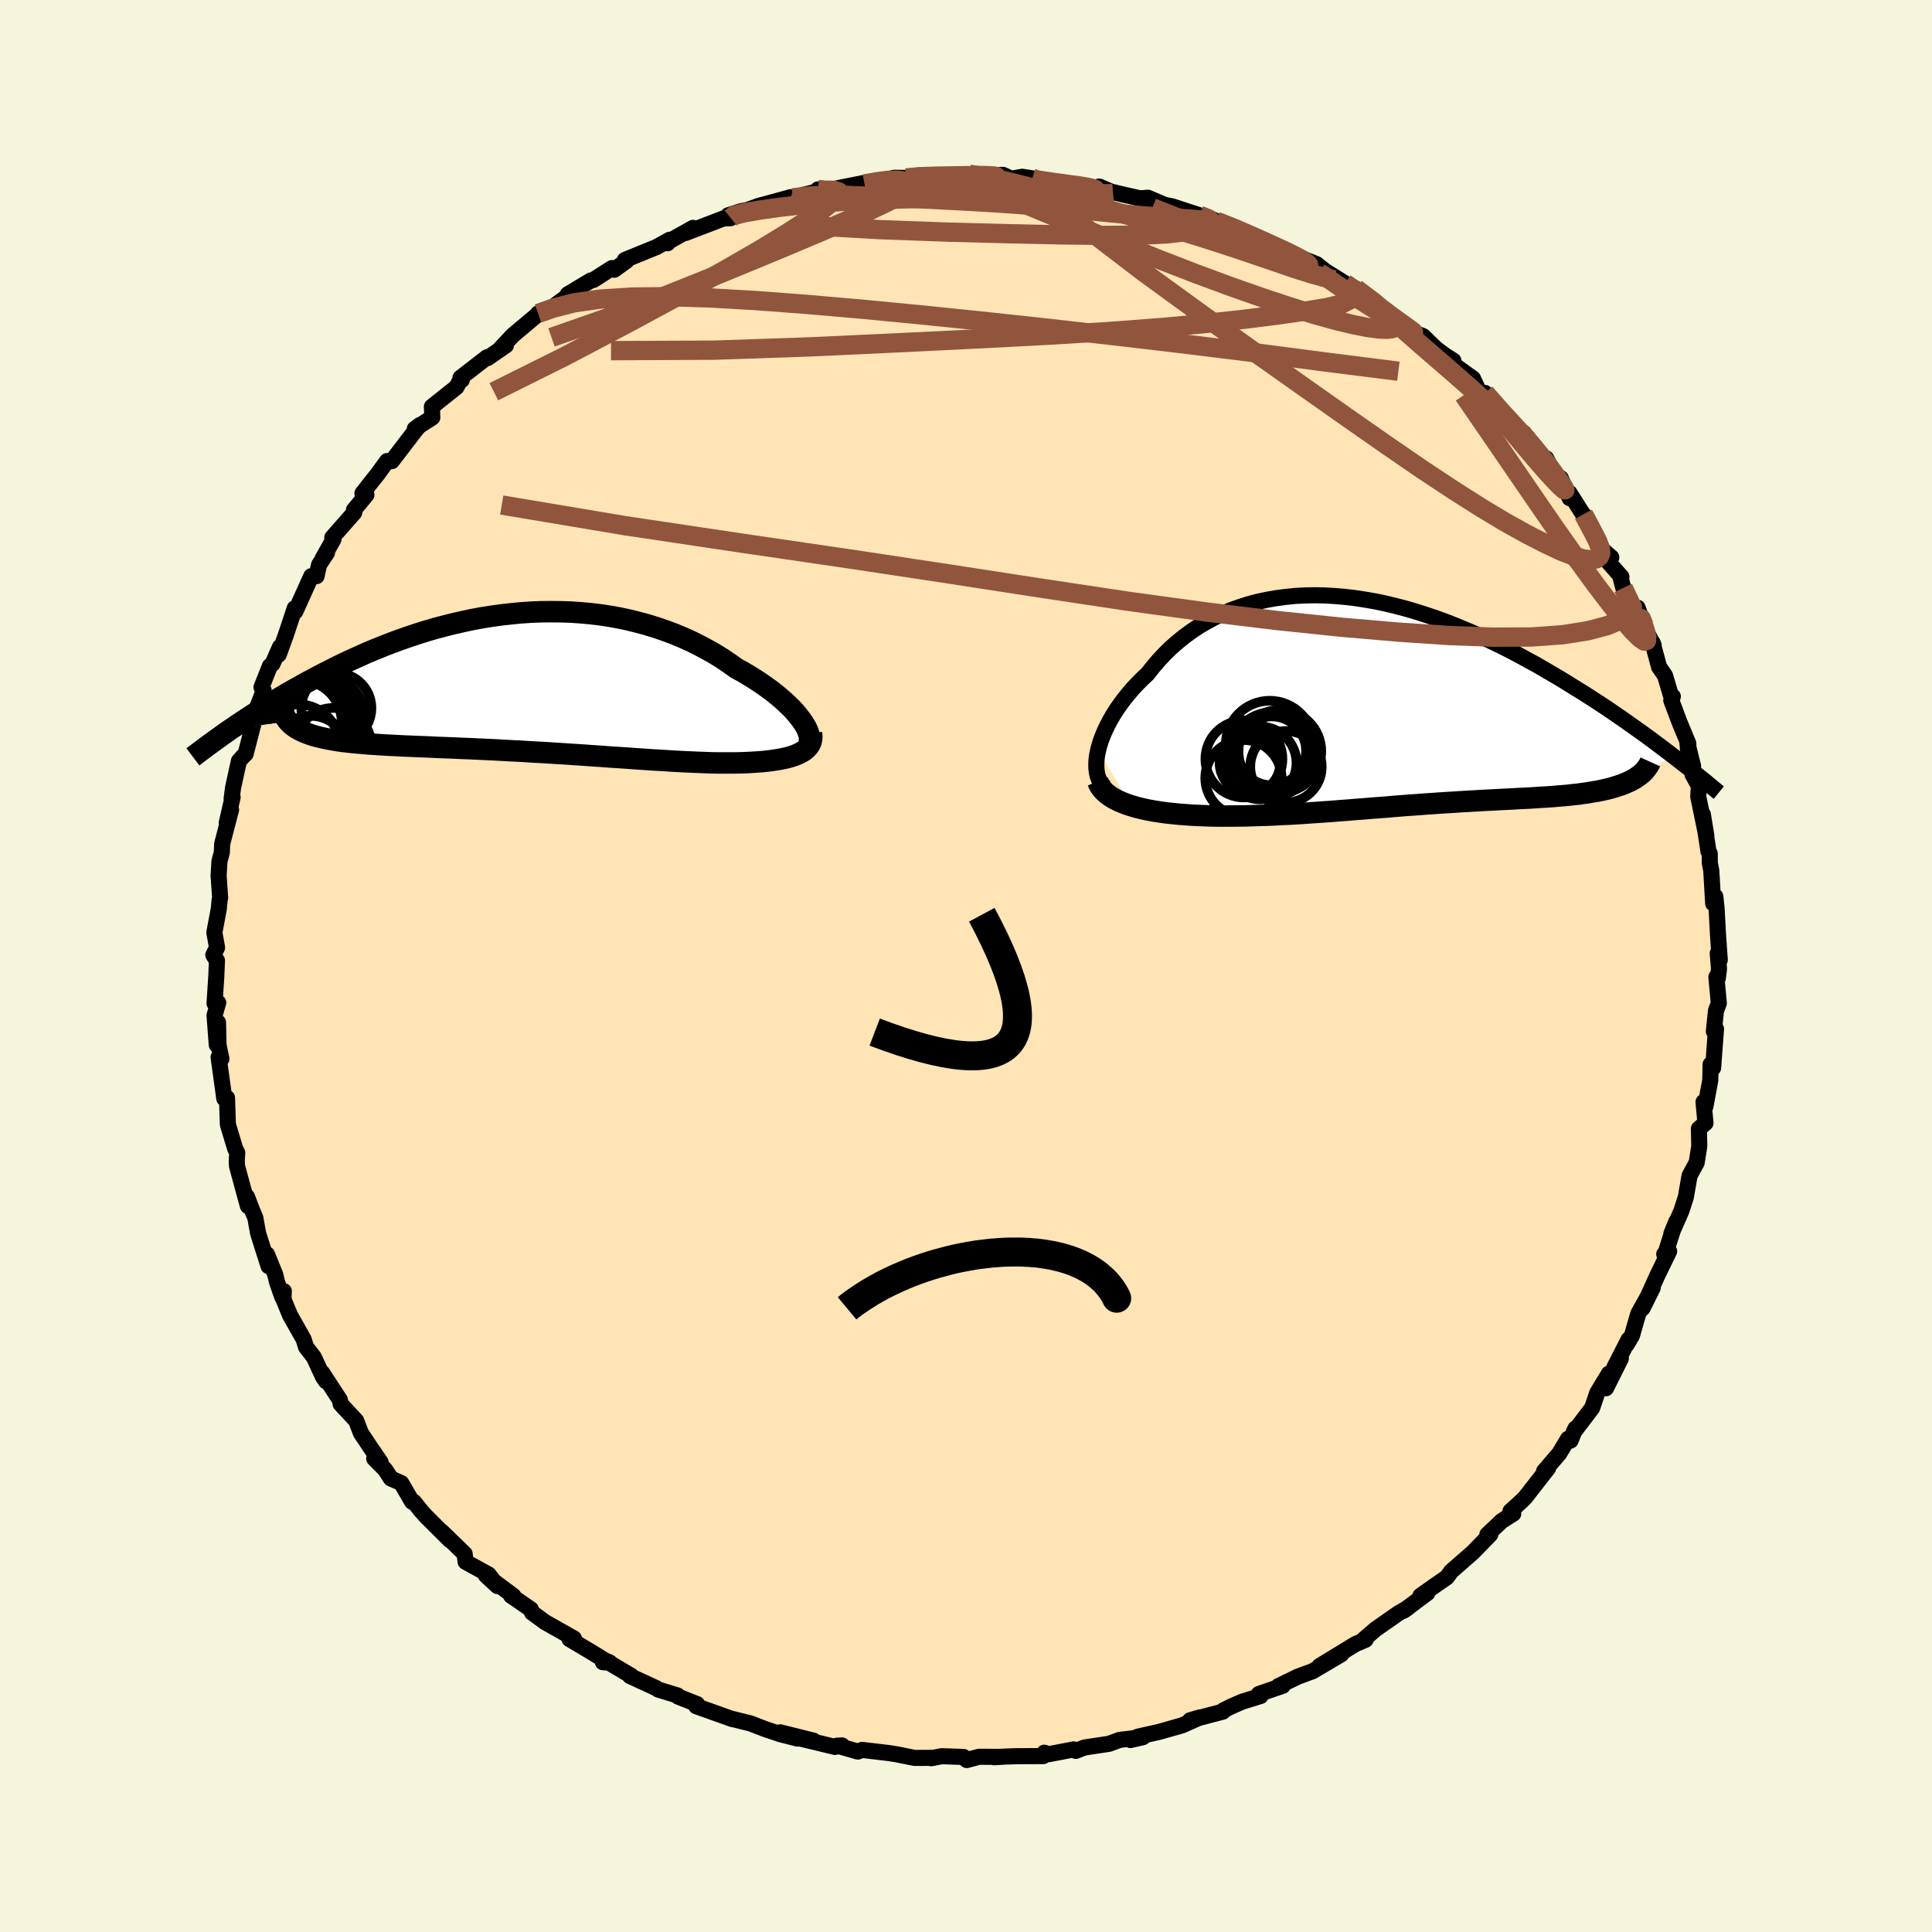 
  <svg viewBox="-100 -100 200 200" xmlns="http://www.w3.org/2000/svg" width="500" height="500" id="face-svg">
    <defs>
      <clipPath id="leftEyeClipPath">
        <polyline points="31.14,4.27 30.89,3.91 30.61,3.55 30.3,3.17 29.95,2.79 29.56,2.41 29.15,2.02 28.7,1.63 28.23,1.24 27.73,0.85 27.2,0.47 26.64,0.08 26.06,-0.3 25.46,-0.67 24.84,-1.04 24.19,-1.39 23.48,-1.9 22.74,-2.4 21.97,-2.88 21.17,-3.33 20.35,-3.77 19.51,-4.19 18.64,-4.58 17.75,-4.95 16.84,-5.29 15.91,-5.61 14.97,-5.9 14.01,-6.16 13.04,-6.4 12.06,-6.61 11.06,-6.79 10.06,-6.94 9.05,-7.06 8.03,-7.15 7.01,-7.22 5.99,-7.25 4.96,-7.26 3.94,-7.25 2.92,-7.21 1.89,-7.14 0.88,-7.04 -0.13,-6.93 -1.14,-6.79 -2.14,-6.63 -3.13,-6.45 -4.1,-6.24 -5.07,-6.02 -6.03,-5.78 -6.97,-5.53 -7.9,-5.26 -8.82,-4.97 -9.72,-4.67 -10.61,-4.36 -11.48,-4.04 -12.33,-3.71 -13.17,-3.37 -13.99,-3.03 -14.79,-2.67 -15.57,-2.32 -16.34,-1.96 -17.09,-1.6 -17.82,-1.23 -18.53,-0.87 -19.22,-0.51 -19.9,-0.15 -20.56,0.21 -21.2,0.57 -21.83,0.92 -22.44,1.27 -23.04,1.63 -23.62,1.98 -24.19,2.32 -24.75,2.67 -25.29,3.01 -25.81,3.35 -26.32,3.68 -26.82,4.01 -27.3,4.33 -27.77,4.65 -28.23,4.96 -22.22,4.07 -22.05,4.25 -21.86,4.43 -21.65,4.6 -21.42,4.76 -21.17,4.91 -20.89,5.06 -20.6,5.19 -20.29,5.32 -19.96,5.44 -19.6,5.56 -19.23,5.66 -18.84,5.76 -18.43,5.85 -17.99,5.94 -17.54,6.02 -17.07,6.1 -16.58,6.17 -16.06,6.23 -15.52,6.29 -14.96,6.34 -14.38,6.39 -13.79,6.44 -13.16,6.48 -12.52,6.52 -11.87,6.56 -11.19,6.59 -10.49,6.63 -9.77,6.66 -9.04,6.69 -8.29,6.72 -7.52,6.75 -6.74,6.79 -5.94,6.82 -5.13,6.85 -4.3,6.89 -3.46,6.92 -2.61,6.96 -1.75,7 -0.88,7.04 0.01,7.09 0.9,7.14 1.8,7.18 2.71,7.24 3.62,7.29 4.54,7.34 5.46,7.4 6.39,7.46 7.32,7.52 8.25,7.58 9.19,7.65 10.12,7.71 11.05,7.78 11.98,7.84 12.91,7.9 13.83,7.97 14.74,8.03 15.65,8.09 16.55,8.14 17.45,8.2 18.33,8.25 19.2,8.29 20.06,8.33 20.91,8.36 21.73,8.39 22.44,8.4 23.13,8.4 23.8,8.4 24.46,8.39 25.1,8.37 25.72,8.34 26.32,8.3 26.9,8.26 27.46,8.2 27.99,8.13 28.5,8.05 28.98,7.96 29.44,7.86 29.86,7.74 30.25,7.61" />
      </clipPath>
      <clipPath id="rightEyeClipPath">
        <polyline points="-30.56,5.15 -30.43,4.64 -30.27,4.13 -30.07,3.6 -29.84,3.06 -29.58,2.52 -29.29,1.97 -28.97,1.42 -28.62,0.87 -28.24,0.33 -27.84,-0.21 -27.4,-0.75 -26.95,-1.28 -26.46,-1.8 -25.96,-2.3 -25.43,-2.8 -24.87,-3.51 -24.29,-4.19 -23.67,-4.85 -23.02,-5.49 -22.33,-6.09 -21.62,-6.67 -20.88,-7.21 -20.11,-7.72 -19.31,-8.19 -18.49,-8.63 -17.64,-9.03 -16.77,-9.4 -15.87,-9.72 -14.96,-10.01 -14.03,-10.26 -13.08,-10.46 -12.11,-10.63 -11.13,-10.76 -10.13,-10.86 -9.13,-10.91 -8.11,-10.93 -7.09,-10.91 -6.05,-10.85 -5.02,-10.76 -3.98,-10.64 -2.93,-10.48 -1.89,-10.3 -0.84,-10.08 0.2,-9.83 1.24,-9.56 2.27,-9.26 3.3,-8.93 4.32,-8.59 5.34,-8.22 6.34,-7.83 7.33,-7.42 8.32,-7 9.29,-6.57 10.24,-6.12 11.19,-5.66 12.12,-5.19 13.03,-4.71 13.93,-4.22 14.81,-3.74 15.67,-3.24 16.51,-2.75 17.34,-2.26 18.15,-1.76 18.94,-1.27 19.72,-0.79 20.48,-0.3 21.22,0.18 21.95,0.66 22.66,1.14 23.36,1.62 24.04,2.09 24.7,2.56 25.35,3.02 25.99,3.48 26.61,3.93 27.21,4.38 27.8,4.82 28.38,5.26 28.93,5.68 24.82,8.15 24.55,8.3 24.26,8.43 23.96,8.56 23.64,8.69 23.3,8.8 22.95,8.91 22.59,9.02 22.2,9.12 21.81,9.21 21.4,9.3 20.97,9.38 20.53,9.45 20.08,9.53 19.61,9.59 19.14,9.66 18.64,9.71 18.13,9.77 17.6,9.82 17.06,9.86 16.51,9.91 15.94,9.95 15.36,9.98 14.77,10.02 14.16,10.06 13.55,10.09 12.92,10.12 12.29,10.16 11.64,10.19 10.99,10.22 10.32,10.26 9.65,10.29 8.97,10.33 8.28,10.37 7.58,10.41 6.88,10.45 6.16,10.5 5.44,10.54 4.71,10.59 3.98,10.64 3.23,10.69 2.48,10.75 1.72,10.8 0.95,10.86 0.17,10.92 -0.61,10.99 -1.4,11.05 -2.21,11.11 -3.02,11.18 -3.84,11.24 -4.66,11.31 -5.5,11.37 -6.35,11.44 -7.2,11.5 -8.07,11.56 -8.94,11.62 -9.82,11.68 -10.71,11.73 -11.61,11.77 -12.52,11.82 -13.43,11.85 -14.35,11.88 -15.27,11.91 -16.2,11.92 -17.13,11.93 -17.87,11.93 -18.6,11.92 -19.32,11.9 -20.04,11.87 -20.75,11.84 -21.45,11.79 -22.14,11.74 -22.82,11.67 -23.49,11.6 -24.14,11.51 -24.77,11.41 -25.38,11.3 -25.98,11.17 -26.55,11.03 -27.09,10.87" />
      </clipPath>
      <filter id="fuzzy">
        <feTurbulence id="turbulence" baseFrequency="0.05" numOctaves="3" type="noise" result="noise" />
        <feDisplacementMap in="SourceGraphic" in2="noise" scale="2" />
      </filter>
      <linearGradient id="rainbowGradient" x1="0%" y1="0%" x2="100%" y2="0%">
        <stop offset="0%" style="stop-color: rgb(185, 55, 55); stop-opacity: 1" />
        <stop offset="50%" style="stop-color: rgb(123, 104, 238); stop-opacity: 1" />
        <stop offset="100%" style="stop-color: rgb(145, 85, 61); stop-opacity: 1" />
      </linearGradient>
    </defs>
    <rect x="-100" y="-100" width="100%" height="100%" fill="rgb(245, 245, 220)" />
    <polyline id="faceContour" points="77.95,0.3 77.83,1.25 77.68,1.14 77.93,3.86 77.64,4.61 77.42,6.76 77.64,6.52 77.34,10.55 77.08,10.19 77.05,11.82 76.54,14.55 76.52,14.06 76.35,14.08 76.55,16.26 75.87,16.84 75.91,18.65 75.64,20.35 74.9,21.71 74.52,23.92 74.05,25.37 73.02,27.71 73.52,26.48 73.17,27.36 72.39,29.8 72.28,29.83 72.79,29.53 71.61,31.95 70.03,35.44 71.09,33.31 69.59,36 68.94,38.26 68.39,39.19 68.6,38.65 67.12,41.55 67.79,40.63 66.25,43.71 66.55,42.2 65.34,44.2 64.82,45.75 62.89,48.29 63.09,47.88 62.58,49.13 62.32,48.95 61.42,50.46 59.84,52.3 60.26,51.98 57.88,55.03 57.54,55.37 56.36,56.44 56.65,56.7 55.47,57.44 53.97,58.86 54.28,58.84 52.46,60.71 50.2,62.69 50.13,62.81 49.77,63.29 48.52,64.15 47.04,65.2 47.76,64.91 45.31,66.74 45.76,66.43 44.74,67.02 42.41,68.65 40.97,69.89 41.36,69.75 40.31,70.2 36.61,72.46 38.85,71.25 35.89,73 34.35,73.57 32.33,74.55 32.49,74.62 32.79,74.51 30.32,75.36 30.49,75.57 28.59,76.16 27.47,76.65 26.66,77.05 26.59,77.19 23.2,78.08 24.23,77.78 22.37,78.61 20.01,79.28 17.79,79.78 17.02,80.13 18.32,79.83 15.92,80.11 14.8,80.52 12.27,80.9 11.36,81.25 11.14,81.1 8.59,81.59 8.1,81.44 8,81.79 5.21,81.8 3.83,81.85 2.9,81.91 3.46,81.87 1.35,81.86 0.08,82.2 -0.26,81.88 -2.5,81.8 -3.61,82.01 -3.35,81.97 -5.33,81.98 -7.1,81.62 -7.96,81.48 -10.75,81.15 -11.2,81.32 -13.33,80.71 -12.83,80.69 -13.57,80.84 -17.86,79.8 -15.79,80.19 -19.24,79.33 -17.42,79.98 -19.2,79.53 -20.75,79.01 -22.28,78.42 -24.35,77.9 -24.16,77.97 -27.92,76.63 -27.84,76.41 -29.81,75.63 -29.87,75.51 -31.87,74.9 -32.08,74.75 -34.79,73.5 -34.66,73.48 -37.29,71.92 -36.88,72.1 -37.59,72.07 -37.03,72.11 -38.55,71.16 -41.05,69.67 -40.59,69.61 -43.3,68.08 -43.6,67.91 -44.93,66.93 -45.05,66.59 -47.1,65.18 -46.86,65.2 -49.69,63.09 -48.5,64.19 -49.41,63 -51.8,61.68 -51.9,60.85 -54.26,58.56 -53.43,59.43 -55.86,57.01 -56.35,56.47 -57.15,55.48 -57.34,55.46 -58.46,53.53 -59.54,53.05 -60.13,52.13 -61.26,50.99 -60.6,51.37 -61.67,49.81 -62.64,48.35 -63.13,47.07 -64.74,45.34 -64.82,44.91 -66.65,42.11 -66.25,42.99 -66.56,42.54 -67.51,40.49 -68.32,39.45 -68.56,38.66 -69.98,36.14 -70.66,34.49 -70.62,33.66 -70.78,34.27 -71.32,32.73 -71.5,31.96 -72.36,29.85 -72.2,31.07 -73.28,27.68 -73.57,26.06 -73.92,25.23 -74.44,23.87 -74.34,24.84 -75.47,20.7 -75.49,20.1 -75.44,19.34 -75.66,18.89 -76.41,16.41 -76.5,13.65 -76.59,13.69 -76.78,13.72 -77.37,9.45 -77.08,9.62 -77.38,8.17 -77.43,5.84 -77.56,8.16 -77.79,5.11 -77.41,3.8 -77.79,3.86 -77.61,1.09 -77.54,-0.56 -77.92,-1.14 -77.53,-1.91 -77.81,-3.46 -77.35,-5.92 -77.26,-6.87 -77.21,-7.06 -77.37,-9.34 -77.28,-10.86 -77.04,-11.74 -77,-12.65 -76.08,-16.18 -76.53,-14.8 -75.92,-17.47 -76.02,-17.34 -75.87,-18.47 -75.27,-21.22 -74.86,-21.68 -74.57,-21.96 -74.15,-23.59 -73.53,-25.98 -74.09,-24.92 -72.7,-28.51 -72.93,-28.86 -72.06,-31.05 -71.79,-31.28 -71.02,-33.02 -71.15,-32.23 -70.42,-34.23 -69.49,-37.03 -69.43,-36.69 -67.78,-40.35 -67.23,-40.36 -66.97,-41.54 -66.15,-42.78 -66.6,-42.18 -65.48,-44.17 -65.6,-44.36 -63.33,-46.94 -63.36,-47.21 -62.07,-48.77 -62.48,-48.93 -61.44,-50.26 -60.93,-50.89 -59.93,-52.27 -59.44,-52.26 -56.95,-55.51 -56.5,-56.02 -57.06,-55.61 -55.25,-56.78 -55.29,-57.9 -52.75,-59.92 -52.34,-60.68 -52.2,-60.66 -52.33,-60.89 -49.58,-63.02 -49.53,-62.93 -47.63,-64.24 -48.34,-63.76 -47.22,-64.96 -46.91,-65.29 -44.47,-67.34 -44.3,-67.55 -43.12,-67.97 -41.23,-69.35 -41.23,-69.53 -38.83,-70.97 -38.57,-71.02 -36.65,-72.25 -36.41,-72.08 -35.13,-73.01 -35.31,-73.09 -32.03,-74.43 -30.68,-75.18 -30.89,-74.82 -31.01,-74.87 -28.26,-76.41 -29.04,-75.88 -25.12,-77.38 -24.35,-77.42 -24.6,-77.72 -23.27,-78.14 -22.63,-78.26 -21.51,-78.67 -18.14,-79.59 -19.68,-79.12 -15.93,-80.05 -14.42,-80.44 -15.33,-80.39 -15.1,-80.14 -12.67,-80.64 -10.63,-81.05 -10.51,-80.96 -9.33,-81.17 -7.42,-81.6 -6.2,-81.58 -4.82,-81.84 -3.32,-81.69 -1.51,-81.79 0.33,-81.97 1.33,-81.73 1.66,-81.92 2.75,-81.85 3.82,-81.9 4.69,-81.5 5.81,-81.7 6.86,-81.54 6.32,-81.39 9.35,-81.14 11.62,-80.72 13.21,-80.61 13.73,-80.4 13.79,-80.69 15.02,-80.16 16.42,-79.83 19.33,-79.17 18.14,-79.48 18.84,-79.53 20.54,-78.8 21.37,-78.63 24.18,-77.71 25.62,-77.25 25.91,-77.1 27.14,-76.57 27.48,-76.63 29.94,-75.34 29.52,-75.7 33.15,-73.94 34.58,-73.36 34.3,-73.38 33.85,-73.63 36.3,-72.65 37.16,-71.96 39.24,-70.66 39.75,-70.23 40.36,-70.11 43.62,-67.78 43.03,-68.03 43.07,-67.73 43.76,-67.61 44.87,-66.66 46.18,-65.64 47.31,-65.21 48.69,-63.88 49.61,-63.2 50.46,-62.66 50.28,-62.4 52.48,-60.82 53.01,-59.68 55.36,-57.66 53.73,-59.32 55.84,-56.9 56.63,-56 57.74,-55.18 58.85,-53.83 60.66,-51.41 60.06,-52.55 60.24,-51.31 61.56,-50.51 62.49,-48.43 62.47,-48.98 64.4,-45.93 63.92,-46.76 64.97,-44.81 65.94,-43.04 66.8,-42.3 66.17,-42.19 67.85,-40.28 67.74,-40.3 68.04,-39.14 70.19,-35.26 69.52,-37.09 69.85,-35.73 71.19,-33.19 71.06,-33.5 71.75,-30.95 72.36,-30.07 72.98,-27.99 73.17,-27.9 73.01,-27.5 73.88,-25.19 74.77,-23.04 74.83,-21.38 74.69,-23.02 75.27,-20.68 75.22,-19.81 75.87,-18.63 75.8,-17.54 76.64,-13.48 76.28,-15.69 76.86,-11.86 76.99,-11.64 77,-10.66 77.15,-9.88 77.35,-6.47 77.57,-7.19 77.7,-5.99 77.84,-3.35 78.03,-0.63 77.82,-1.31 77.95,0.3 77.83,1.25" fill="rgb(255, 228, 181)" stroke="black" stroke-width="1.667" stroke-linejoin="round" filter="url(#fuzzy)" />
    <g transform="translate(44.23 -27.45)">
      <polyline id="rightCountour" points="-30.56,5.15 -30.43,4.64 -30.27,4.13 -30.07,3.6 -29.84,3.06 -29.58,2.52 -29.29,1.97 -28.97,1.42 -28.62,0.87 -28.24,0.33 -27.84,-0.21 -27.4,-0.75 -26.95,-1.28 -26.46,-1.8 -25.96,-2.3 -25.43,-2.8 -24.87,-3.51 -24.29,-4.19 -23.67,-4.85 -23.02,-5.49 -22.33,-6.09 -21.62,-6.67 -20.88,-7.21 -20.11,-7.72 -19.31,-8.19 -18.49,-8.63 -17.64,-9.03 -16.77,-9.4 -15.87,-9.72 -14.96,-10.01 -14.03,-10.26 -13.08,-10.46 -12.11,-10.63 -11.13,-10.76 -10.13,-10.86 -9.13,-10.91 -8.11,-10.93 -7.09,-10.91 -6.05,-10.85 -5.02,-10.76 -3.98,-10.64 -2.93,-10.48 -1.89,-10.3 -0.84,-10.08 0.2,-9.83 1.24,-9.56 2.27,-9.26 3.3,-8.93 4.32,-8.59 5.34,-8.22 6.34,-7.83 7.33,-7.42 8.32,-7 9.29,-6.57 10.24,-6.12 11.19,-5.66 12.12,-5.19 13.03,-4.71 13.93,-4.22 14.81,-3.74 15.67,-3.24 16.51,-2.75 17.34,-2.26 18.15,-1.76 18.94,-1.27 19.72,-0.79 20.48,-0.3 21.22,0.18 21.95,0.66 22.66,1.14 23.36,1.62 24.04,2.09 24.7,2.56 25.35,3.02 25.99,3.48 26.61,3.93 27.21,4.38 27.8,4.82 28.38,5.26 28.93,5.68 24.82,8.15 24.55,8.3 24.26,8.43 23.96,8.56 23.64,8.69 23.3,8.8 22.95,8.91 22.59,9.02 22.2,9.12 21.81,9.21 21.4,9.3 20.97,9.38 20.53,9.45 20.08,9.53 19.61,9.59 19.14,9.66 18.64,9.71 18.13,9.77 17.6,9.82 17.06,9.86 16.51,9.91 15.94,9.95 15.36,9.98 14.77,10.02 14.16,10.06 13.55,10.09 12.92,10.12 12.29,10.16 11.64,10.19 10.99,10.22 10.32,10.26 9.65,10.29 8.97,10.33 8.28,10.37 7.58,10.41 6.88,10.45 6.16,10.5 5.44,10.54 4.71,10.59 3.98,10.64 3.23,10.69 2.48,10.75 1.72,10.8 0.95,10.86 0.17,10.92 -0.61,10.99 -1.4,11.05 -2.21,11.11 -3.02,11.18 -3.84,11.24 -4.66,11.31 -5.5,11.37 -6.35,11.44 -7.2,11.5 -8.07,11.56 -8.94,11.62 -9.82,11.68 -10.71,11.73 -11.61,11.77 -12.52,11.82 -13.43,11.85 -14.35,11.88 -15.27,11.91 -16.2,11.92 -17.13,11.93 -17.87,11.93 -18.6,11.92 -19.32,11.9 -20.04,11.87 -20.75,11.84 -21.45,11.79 -22.14,11.74 -22.82,11.67 -23.49,11.6 -24.14,11.51 -24.77,11.41 -25.38,11.3 -25.98,11.17 -26.55,11.03 -27.09,10.87" fill="white" stroke="white" stroke-width="0" stroke-linejoin="round" filter="url(#fuzzy)" />
    </g>
    <g transform="translate(-47.96 -29.42)">
      <polyline id="leftCountour" points="31.14,4.27 30.89,3.91 30.61,3.55 30.3,3.17 29.95,2.79 29.56,2.41 29.15,2.02 28.7,1.63 28.23,1.24 27.73,0.85 27.2,0.47 26.64,0.08 26.06,-0.3 25.46,-0.67 24.84,-1.04 24.19,-1.39 23.48,-1.9 22.74,-2.4 21.97,-2.88 21.17,-3.33 20.35,-3.77 19.51,-4.19 18.64,-4.58 17.75,-4.95 16.84,-5.29 15.91,-5.61 14.97,-5.9 14.01,-6.16 13.04,-6.4 12.06,-6.61 11.06,-6.79 10.06,-6.94 9.05,-7.06 8.03,-7.15 7.01,-7.22 5.99,-7.25 4.96,-7.26 3.94,-7.25 2.92,-7.21 1.89,-7.14 0.88,-7.04 -0.13,-6.93 -1.14,-6.79 -2.14,-6.63 -3.13,-6.45 -4.1,-6.24 -5.07,-6.02 -6.03,-5.78 -6.97,-5.53 -7.9,-5.26 -8.82,-4.97 -9.72,-4.67 -10.61,-4.36 -11.48,-4.04 -12.33,-3.71 -13.17,-3.37 -13.99,-3.03 -14.79,-2.67 -15.57,-2.32 -16.34,-1.96 -17.09,-1.6 -17.82,-1.23 -18.53,-0.87 -19.22,-0.51 -19.9,-0.15 -20.56,0.21 -21.2,0.57 -21.83,0.92 -22.44,1.27 -23.04,1.63 -23.62,1.98 -24.19,2.32 -24.75,2.67 -25.29,3.01 -25.81,3.35 -26.32,3.68 -26.82,4.01 -27.3,4.33 -27.77,4.65 -28.23,4.96 -22.22,4.07 -22.05,4.25 -21.86,4.43 -21.65,4.6 -21.42,4.76 -21.17,4.91 -20.89,5.06 -20.6,5.19 -20.29,5.32 -19.96,5.44 -19.6,5.56 -19.23,5.66 -18.84,5.76 -18.43,5.85 -17.99,5.94 -17.54,6.02 -17.07,6.1 -16.58,6.17 -16.06,6.23 -15.52,6.29 -14.96,6.34 -14.38,6.39 -13.79,6.44 -13.16,6.48 -12.52,6.52 -11.87,6.56 -11.19,6.59 -10.49,6.63 -9.77,6.66 -9.04,6.69 -8.29,6.72 -7.52,6.75 -6.74,6.79 -5.94,6.82 -5.13,6.85 -4.3,6.89 -3.46,6.92 -2.61,6.96 -1.75,7 -0.88,7.04 0.01,7.09 0.9,7.14 1.8,7.18 2.71,7.24 3.62,7.29 4.54,7.34 5.46,7.4 6.39,7.46 7.32,7.52 8.25,7.58 9.19,7.65 10.12,7.71 11.05,7.78 11.98,7.84 12.91,7.9 13.83,7.97 14.74,8.03 15.65,8.09 16.55,8.14 17.45,8.2 18.33,8.25 19.2,8.29 20.06,8.33 20.91,8.36 21.73,8.39 22.44,8.4 23.13,8.4 23.8,8.4 24.46,8.39 25.1,8.37 25.72,8.34 26.32,8.3 26.9,8.26 27.46,8.2 27.99,8.13 28.5,8.05 28.98,7.96 29.44,7.86 29.86,7.74 30.25,7.61" fill="white" stroke="white" stroke-width="0" stroke-linejoin="round" filter="url(#fuzzy)" />
    </g>
    <g transform="translate(44.23 -27.45)">
      <polyline id="rightUpper" points="-29.85,8.94 -30.1,8.71 -30.3,8.44 -30.47,8.13 -30.6,7.79 -30.68,7.41 -30.73,7.01 -30.74,6.57 -30.72,6.12 -30.66,5.64 -30.56,5.15 -30.43,4.64 -30.27,4.13 -30.07,3.6 -29.84,3.06 -29.58,2.52 -29.29,1.97 -28.97,1.42 -28.62,0.87 -28.24,0.33 -27.84,-0.21 -27.4,-0.75 -26.95,-1.28 -26.46,-1.8 -25.96,-2.3 -25.43,-2.8 -24.87,-3.51 -24.29,-4.19 -23.67,-4.85 -23.02,-5.49 -22.33,-6.09 -21.62,-6.67 -20.88,-7.21 -20.11,-7.72 -19.31,-8.19 -18.49,-8.63 -17.64,-9.03 -16.77,-9.4 -15.87,-9.72 -14.96,-10.01 -14.03,-10.26 -13.08,-10.46 -12.11,-10.63 -11.13,-10.76 -10.13,-10.86 -9.13,-10.91 -8.11,-10.93 -7.09,-10.91 -6.05,-10.85 -5.02,-10.76 -3.98,-10.64 -2.93,-10.48 -1.89,-10.3 -0.84,-10.08 0.2,-9.83 1.24,-9.56 2.27,-9.26 3.3,-8.93 4.32,-8.59 5.34,-8.22 6.34,-7.83 7.33,-7.42 8.32,-7 9.29,-6.57 10.24,-6.12 11.19,-5.66 12.12,-5.19 13.03,-4.71 13.93,-4.22 14.81,-3.74 15.67,-3.24 16.51,-2.75 17.34,-2.26 18.15,-1.76 18.94,-1.27 19.72,-0.79 20.48,-0.3 21.22,0.18 21.95,0.66 22.66,1.14 23.36,1.62 24.04,2.09 24.7,2.56 25.35,3.02 25.99,3.48 26.61,3.93 27.21,4.38 27.8,4.82 28.38,5.26 28.93,5.68 29.48,6.1 30,6.51 30.52,6.91 31.01,7.31 31.49,7.7 31.96,8.07 32.42,8.44 32.86,8.81 33.28,9.16 33.7,9.5" fill="none" stroke="black" stroke-width="1.667" stroke-linejoin="round" filter="url(#fuzzy)" />
      <polyline id="rightLower" points="-30.6,8.33 -30.45,8.68 -30.25,9 -30,9.3 -29.7,9.58 -29.36,9.84 -28.98,10.08 -28.55,10.31 -28.1,10.51 -27.61,10.7 -27.09,10.87 -26.55,11.03 -25.98,11.17 -25.38,11.3 -24.77,11.41 -24.14,11.51 -23.49,11.6 -22.82,11.67 -22.14,11.74 -21.45,11.79 -20.75,11.84 -20.04,11.87 -19.32,11.9 -18.6,11.92 -17.87,11.93 -17.13,11.93 -16.2,11.92 -15.27,11.91 -14.35,11.88 -13.43,11.85 -12.52,11.82 -11.61,11.77 -10.71,11.73 -9.82,11.68 -8.94,11.62 -8.07,11.56 -7.2,11.5 -6.35,11.44 -5.5,11.37 -4.66,11.31 -3.84,11.24 -3.02,11.18 -2.21,11.11 -1.4,11.05 -0.61,10.99 0.17,10.92 0.95,10.86 1.72,10.8 2.48,10.75 3.23,10.69 3.98,10.64 4.71,10.59 5.44,10.54 6.16,10.5 6.88,10.45 7.58,10.41 8.28,10.37 8.97,10.33 9.65,10.29 10.32,10.26 10.99,10.22 11.64,10.19 12.29,10.16 12.92,10.12 13.55,10.09 14.16,10.06 14.77,10.02 15.36,9.98 15.94,9.95 16.51,9.91 17.06,9.86 17.6,9.82 18.13,9.77 18.64,9.71 19.14,9.66 19.61,9.59 20.08,9.53 20.53,9.45 20.97,9.38 21.4,9.3 21.81,9.21 22.2,9.12 22.59,9.02 22.95,8.91 23.3,8.8 23.64,8.69 23.96,8.56 24.26,8.43 24.55,8.3 24.82,8.15 25.08,8 25.31,7.84 25.53,7.68 25.74,7.51 25.93,7.33 26.1,7.14 26.25,6.94 26.39,6.74 26.51,6.54 26.61,6.32" fill="none" stroke="black" stroke-width="2.222" stroke-linejoin="round" filter="url(#fuzzy)" />
      <circle r="3.836" cx="-12.3" cy="5.082" stroke="black" fill="none" stroke-width="1.0" filter="url(#fuzzy)" clip-path="url(#rightEyeClipPath)" /><circle r="3.986" cx="-15.46" cy="6.017" stroke="black" fill="none" stroke-width="1.0" filter="url(#fuzzy)" clip-path="url(#rightEyeClipPath)" /><circle r="4.546" cx="-12.79" cy="4.537" stroke="black" fill="none" stroke-width="1.0" filter="url(#fuzzy)" clip-path="url(#rightEyeClipPath)" /><circle r="3.764" cx="-13.78" cy="6.432" stroke="black" fill="none" stroke-width="1.0" filter="url(#fuzzy)" clip-path="url(#rightEyeClipPath)" /><circle r="3.7" cx="-11.105" cy="6.822" stroke="black" fill="none" stroke-width="1.0" filter="url(#fuzzy)" clip-path="url(#rightEyeClipPath)" /><circle r="3.568" cx="-12.595" cy="5.177" stroke="black" fill="none" stroke-width="1.0" filter="url(#fuzzy)" clip-path="url(#rightEyeClipPath)" /><circle r="3.95" cx="-15.51" cy="8.002" stroke="black" fill="none" stroke-width="1.0" filter="url(#fuzzy)" clip-path="url(#rightEyeClipPath)" /><circle r="3.136" cx="-14.84" cy="6.442" stroke="black" fill="none" stroke-width="1.0" filter="url(#fuzzy)" clip-path="url(#rightEyeClipPath)" /><circle r="4.286" cx="-11.74" cy="5.227" stroke="black" fill="none" stroke-width="1.0" filter="url(#fuzzy)" clip-path="url(#rightEyeClipPath)" /><circle r="4.358" cx="-12.525" cy="5.527" stroke="black" fill="none" stroke-width="1.0" filter="url(#fuzzy)" clip-path="url(#rightEyeClipPath)" />
      </g>
    <g transform="translate(-47.96 -29.42)">
      <polyline id="leftUpper" points="31.29,6.83 31.49,6.69 31.63,6.51 31.72,6.31 31.77,6.08 31.77,5.83 31.73,5.55 31.64,5.26 31.52,4.94 31.35,4.61 31.14,4.27 30.89,3.91 30.61,3.55 30.3,3.17 29.95,2.79 29.56,2.41 29.15,2.02 28.7,1.63 28.23,1.24 27.73,0.85 27.2,0.47 26.64,0.08 26.06,-0.3 25.46,-0.67 24.84,-1.04 24.19,-1.39 23.48,-1.9 22.74,-2.4 21.97,-2.88 21.17,-3.33 20.35,-3.77 19.51,-4.19 18.64,-4.58 17.75,-4.95 16.84,-5.29 15.91,-5.61 14.97,-5.9 14.01,-6.16 13.04,-6.4 12.06,-6.61 11.06,-6.79 10.06,-6.94 9.05,-7.06 8.03,-7.15 7.01,-7.22 5.99,-7.25 4.96,-7.26 3.94,-7.25 2.92,-7.21 1.89,-7.14 0.88,-7.04 -0.13,-6.93 -1.14,-6.79 -2.14,-6.63 -3.13,-6.45 -4.1,-6.24 -5.07,-6.02 -6.03,-5.78 -6.97,-5.53 -7.9,-5.26 -8.82,-4.97 -9.72,-4.67 -10.61,-4.36 -11.48,-4.04 -12.33,-3.71 -13.17,-3.37 -13.99,-3.03 -14.79,-2.67 -15.57,-2.32 -16.34,-1.96 -17.09,-1.6 -17.82,-1.23 -18.53,-0.87 -19.22,-0.51 -19.9,-0.15 -20.56,0.21 -21.2,0.57 -21.83,0.92 -22.44,1.27 -23.04,1.63 -23.62,1.98 -24.19,2.32 -24.75,2.67 -25.29,3.01 -25.81,3.35 -26.32,3.68 -26.82,4.01 -27.3,4.33 -27.77,4.65 -28.23,4.96 -28.67,5.27 -29.1,5.57 -29.51,5.87 -29.91,6.16 -30.3,6.44 -30.68,6.72 -31.04,6.99 -31.4,7.26 -31.74,7.52 -32.07,7.77" fill="none" stroke="black" stroke-width="2.222" stroke-linejoin="round" filter="url(#fuzzy)" />
      <polyline id="leftLower" points="31.96,5.32 32,5.64 31.98,5.94 31.92,6.22 31.81,6.47 31.65,6.7 31.45,6.92 31.21,7.12 30.92,7.3 30.6,7.46 30.25,7.61 29.86,7.74 29.44,7.86 28.98,7.96 28.5,8.05 27.99,8.13 27.46,8.2 26.9,8.26 26.32,8.3 25.72,8.34 25.1,8.37 24.46,8.39 23.8,8.4 23.13,8.4 22.44,8.4 21.73,8.39 20.91,8.36 20.06,8.33 19.2,8.29 18.33,8.25 17.45,8.2 16.55,8.14 15.65,8.09 14.74,8.03 13.83,7.97 12.91,7.9 11.98,7.84 11.05,7.78 10.12,7.71 9.19,7.65 8.25,7.58 7.32,7.52 6.39,7.46 5.46,7.4 4.54,7.34 3.62,7.29 2.71,7.24 1.8,7.18 0.9,7.14 0.01,7.09 -0.88,7.04 -1.75,7 -2.61,6.96 -3.46,6.92 -4.3,6.89 -5.13,6.85 -5.94,6.82 -6.74,6.79 -7.52,6.75 -8.29,6.72 -9.04,6.69 -9.77,6.66 -10.49,6.63 -11.19,6.59 -11.87,6.56 -12.52,6.52 -13.16,6.48 -13.79,6.44 -14.38,6.39 -14.96,6.34 -15.52,6.29 -16.06,6.23 -16.58,6.17 -17.07,6.1 -17.54,6.02 -17.99,5.94 -18.43,5.85 -18.84,5.76 -19.23,5.66 -19.6,5.56 -19.96,5.44 -20.29,5.32 -20.6,5.19 -20.89,5.06 -21.17,4.91 -21.42,4.76 -21.65,4.6 -21.86,4.43 -22.05,4.25 -22.22,4.07 -22.37,3.87 -22.5,3.67 -22.61,3.46 -22.7,3.23 -22.77,3 -22.83,2.77 -22.86,2.52 -22.87,2.26 -22.87,2 -22.85,1.73" fill="none" stroke="black" stroke-width="2.222" stroke-linejoin="round" filter="url(#fuzzy)" />
      <circle r="3.888" cx="-18.24" cy="3.459" stroke="black" fill="none" stroke-width="1.0" filter="url(#fuzzy)" clip-path="url(#leftEyeClipPath)" /><circle r="3.982" cx="-19.88" cy="7.504" stroke="black" fill="none" stroke-width="1.0" filter="url(#fuzzy)" clip-path="url(#leftEyeClipPath)" /><circle r="4.266" cx="-21.165" cy="6.604" stroke="black" fill="none" stroke-width="1.0" filter="url(#fuzzy)" clip-path="url(#leftEyeClipPath)" /><circle r="3.628" cx="-17.22" cy="2.724" stroke="black" fill="none" stroke-width="1.0" filter="url(#fuzzy)" clip-path="url(#leftEyeClipPath)" /><circle r="4.428" cx="-19.52" cy="3.944" stroke="black" fill="none" stroke-width="1.0" filter="url(#fuzzy)" clip-path="url(#leftEyeClipPath)" /><circle r="3.612" cx="-19.07" cy="3.794" stroke="black" fill="none" stroke-width="1.0" filter="url(#fuzzy)" clip-path="url(#leftEyeClipPath)" /><circle r="4.294" cx="-20.965" cy="4.144" stroke="black" fill="none" stroke-width="1.0" filter="url(#fuzzy)" clip-path="url(#leftEyeClipPath)" /><circle r="4.966" cx="-21.03" cy="4.359" stroke="black" fill="none" stroke-width="1.0" filter="url(#fuzzy)" clip-path="url(#leftEyeClipPath)" /><circle r="3.934" cx="-17.53" cy="6.639" stroke="black" fill="none" stroke-width="1.0" filter="url(#fuzzy)" clip-path="url(#leftEyeClipPath)" /><circle r="4.33" cx="-19.695" cy="3.089" stroke="black" fill="none" stroke-width="1.0" filter="url(#fuzzy)" clip-path="url(#leftEyeClipPath)" />
    </g>
    <g id="hairs">
      <polyline points="39.24,-70.66 39.69,-70.23 40.02,-69.61 39.81,-69 38.87,-68.52 37.25,-68.14 35.07,-67.79 32.35,-67.4 29.04,-66.98 25.07,-66.54 20.34,-66.1 14.78,-65.68 8.35,-65.29 1.05,-64.91 -7.13,-64.51 -16.19,-64.09 -26.1,-63.75 -36.75,-63.7" fill="none" stroke="rgb(145, 85, 61)" stroke-width="2" stroke-linejoin="round" filter="url(#fuzzy)" /><polyline points="40.36,-70.11 42.36,-68.58 43.39,-67.65 44.35,-66.73 45.56,-65.64 47.03,-64.35 48.68,-62.92 50.38,-61.45 52.01,-60.02 53.5,-58.68 54.81,-57.48 55.98,-56.41 57.01,-55.45 57.83,-54.71 58.16,-54.52" fill="none" stroke="rgb(145, 85, 61)" stroke-width="2" stroke-linejoin="round" filter="url(#fuzzy)" /><polyline points="6.86,-81.54 7.44,-81.36 8.99,-81.13 10.52,-80.92 11.7,-80.76 12.5,-80.63 13.04,-80.51 13.37,-80.39 13.48,-80.28 13.32,-80.19 12.8,-80.12 11.89,-80.09 10.6,-80.06 8.9,-80.03 6.76,-80.02 4.1,-80.03 0.85,-80.1 -2.97,-80.25 -7.35,-80.47" fill="none" stroke="rgb(145, 85, 61)" stroke-width="2" stroke-linejoin="round" filter="url(#fuzzy)" /><polyline points="40.36,-70.11 42.23,-68.71 42.85,-68.16 43.16,-67.83 43.49,-67.51 43.86,-67.14 44.2,-66.76 44.4,-66.42 44.39,-66.15 44.13,-65.98 43.59,-65.91 42.77,-65.94 41.62,-66.09 40.14,-66.38 38.31,-66.82 36.11,-67.43 33.58,-68.22 30.71,-69.17 27.49,-70.3 23.89,-71.63 19.86,-73.19 15.37,-75.01 10.41,-77.07 4.89,-79.36" fill="none" stroke="rgb(145, 85, 61)" stroke-width="2" stroke-linejoin="round" filter="url(#fuzzy)" /><polyline points="-15.33,-80.39 -14.62,-80.31 -13.7,-80.3 -13.18,-80.14 -13.2,-79.78 -13.74,-79.19 -14.78,-78.36 -16.37,-77.24 -18.56,-75.83 -21.42,-74.09 -25.05,-72 -29.55,-69.49 -35.05,-66.52 -41.55,-63.1 -48.88,-59.45" fill="none" stroke="rgb(145, 85, 61)" stroke-width="2" stroke-linejoin="round" filter="url(#fuzzy)" /><polyline points="24.18,-77.71 25.06,-77.37 25.37,-77.11 25.3,-76.85 24.88,-76.58 24.08,-76.3 22.79,-76.02 20.83,-75.79 18.03,-75.65 14.33,-75.63 9.72,-75.69 4.31,-75.81 -1.85,-75.97 -8.74,-76.22 -16.43,-76.65" fill="none" stroke="rgb(145, 85, 61)" stroke-width="2" stroke-linejoin="round" filter="url(#fuzzy)" /><polyline points="63.92,-46.76 64.82,-45.09 65.4,-43.95 65.67,-43.21 65.71,-42.73 65.56,-42.38 65.24,-42.14 64.72,-42.05 63.95,-42.13 62.91,-42.44 61.58,-42.96 59.96,-43.72 58.06,-44.7 55.84,-45.93 53.31,-47.45 50.43,-49.28 47.18,-51.43 43.57,-53.91 39.56,-56.71 35.09,-59.86 30.07,-63.41 24.47,-67.41 18.4,-71.82 12.17,-76.59" fill="none" stroke="rgb(145, 85, 61)" stroke-width="2" stroke-linejoin="round" filter="url(#fuzzy)" /><polyline points="0.33,-81.97 1.25,-81.81 2.36,-81.62 3.77,-81.33 5.43,-80.93 7.27,-80.44 9.29,-79.87 11.49,-79.24 13.86,-78.55 16.37,-77.82 18.92,-77.07 21.43,-76.33 23.81,-75.6 26.05,-74.89 28.19,-74.19 30.27,-73.48 32.27,-72.8 34.14,-72.16 35.76,-71.65 37.05,-71.29 38.1,-71.02" fill="none" stroke="rgb(145, 85, 61)" stroke-width="2" stroke-linejoin="round" filter="url(#fuzzy)" /><polyline points="-18.14,-79.59 -17.93,-79.52 -16.31,-79.7 -14.51,-79.8 -12.63,-79.79 -10.51,-79.7 -8.11,-79.59 -5.48,-79.46 -2.7,-79.32 0.16,-79.17 3.08,-79 6.05,-78.79 9.02,-78.54 11.95,-78.27 14.74,-77.99 17.28,-77.75 19.49,-77.57 21.38,-77.44 23.04,-77.33 24.58,-77.21" fill="none" stroke="rgb(145, 85, 61)" stroke-width="2" stroke-linejoin="round" filter="url(#fuzzy)" /><polyline points="-6.2,-81.58 -4.8,-81.71 -3.24,-81.76 -1.7,-81.79 -0.32,-81.81 0.82,-81.83 1.72,-81.83 2.4,-81.81 2.88,-81.78 3.11,-81.74 3.03,-81.69 2.59,-81.63 1.75,-81.56 0.51,-81.48 -1.21,-81.39 -3.56,-81.28 -6.7,-81.13" fill="none" stroke="rgb(145, 85, 61)" stroke-width="2" stroke-linejoin="round" filter="url(#fuzzy)" /><polyline points="-44.3,-67.55 -42.74,-68.1 -40.58,-68.65 -37.86,-69.04 -34.59,-69.25 -30.81,-69.29 -26.55,-69.16 -21.82,-68.89 -16.62,-68.5 -10.96,-68.01 -4.91,-67.43 1.44,-66.78 8.02,-66.07 14.83,-65.3 21.9,-64.47 29.31,-63.56 37,-62.55 44.76,-61.57" fill="none" stroke="rgb(145, 85, 61)" stroke-width="2" stroke-linejoin="round" filter="url(#fuzzy)" /><polyline points="53.73,-59.32 55.35,-57.48 56.61,-56.11 57.74,-54.88 58.74,-53.74 59.57,-52.73 60.24,-51.87 60.79,-51.12 61.25,-50.47 61.63,-49.92 61.9,-49.51 62,-49.29 61.9,-49.31 61.55,-49.62 60.94,-50.24 60.07,-51.19 58.95,-52.48 57.56,-54.13 55.8,-56.24 53.47,-58.97" fill="none" stroke="rgb(145, 85, 61)" stroke-width="2" stroke-linejoin="round" filter="url(#fuzzy)" /><polyline points="68.04,-39.14 68.99,-37.12 68.72,-36.41 67.81,-35.83 66.37,-35.23 64.36,-34.7 61.76,-34.29 58.51,-34.06 54.61,-34.04 50.04,-34.21 44.79,-34.56 38.86,-35.07 32.23,-35.76 24.86,-36.65 16.76,-37.76 7.92,-39.09 -1.67,-40.57 -12.05,-42.14 -23.26,-43.78 -35.29,-45.58 -48.06,-47.72" fill="none" stroke="rgb(145, 85, 61)" stroke-width="2" stroke-linejoin="round" filter="url(#fuzzy)" /><polyline points="25.91,-77.1 26.96,-76.69 28.08,-76.23 29.35,-75.68 30.68,-75.09 31.91,-74.53 32.96,-74.05 33.78,-73.65 34.42,-73.32 34.92,-73.04 35.27,-72.79 35.46,-72.59 35.42,-72.47 35.09,-72.48 34.38,-72.65 33.26,-73.02 31.73,-73.57 29.86,-74.29 27.73,-75.13 25.38,-76.08 22.69,-77.15 19.29,-78.49" fill="none" stroke="rgb(145, 85, 61)" stroke-width="2" stroke-linejoin="round" filter="url(#fuzzy)" /><polyline points="-24.35,-77.42 -23.99,-77.71 -22.88,-77.99 -21.29,-78.26 -19.37,-78.53 -17.22,-78.78 -14.95,-78.99 -12.65,-79.16 -10.36,-79.28 -8.09,-79.36 -5.81,-79.43 -3.51,-79.49 -1.19,-79.55 1.12,-79.61 3.37,-79.67 5.51,-79.73 7.5,-79.8 9.29,-79.87 10.92,-79.94 12.4,-79.97 13.73,-79.96 14.77,-79.94 15.23,-79.98" fill="none" stroke="rgb(145, 85, 61)" stroke-width="2" stroke-linejoin="round" filter="url(#fuzzy)" /><polyline points="39.24,-70.66 39.94,-70.19 41.03,-69.48 42.08,-68.74 42.92,-68.12 43.6,-67.61 44.23,-67.15 44.86,-66.69 45.46,-66.27 45.96,-65.9 46.28,-65.66 46.32,-65.6 46.02,-65.75 45.35,-66.13 44.31,-66.75 42.86,-67.64 40.99,-68.82 38.79,-70.26 36.55,-71.8" fill="none" stroke="rgb(145, 85, 61)" stroke-width="2" stroke-linejoin="round" filter="url(#fuzzy)" /><polyline points="70.19,-35.26 69.91,-35.96 70.06,-35.5 70.31,-34.76 70.47,-34.11 70.45,-33.7 70.22,-33.63 69.74,-33.96 69.01,-34.69 68.02,-35.84 66.74,-37.43 65.14,-39.53 63.17,-42.23 60.82,-45.56 58.12,-49.49 55.06,-53.96 51.53,-59.1" fill="none" stroke="rgb(145, 85, 61)" stroke-width="2" stroke-linejoin="round" filter="url(#fuzzy)" /><polyline points="-10.51,-80.96 -9.27,-81.18 -8.09,-81.33 -7.11,-81.35 -6.37,-81.26 -5.89,-81.05 -5.76,-80.74 -6.07,-80.31 -6.88,-79.74 -8.21,-79.04 -10.05,-78.17 -12.39,-77.14 -15.23,-75.92 -18.59,-74.5 -22.45,-72.9 -26.79,-71.12 -31.59,-69.2 -36.89,-67.18 -42.91,-65.07" fill="none" stroke="rgb(145, 85, 61)" stroke-width="2" stroke-linejoin="round" filter="url(#fuzzy)" />
    </g>
    
        <g id="lineNose">
        <path d="M -9.45,6.84 Q 12.72, 15.3 1.635, -5.306" fill="none" stroke="black" stroke-width="3" stroke-linejoin="round" filter="url(#fuzzy)"></path>
        </g>
      
    <g id="mouth">
      <polyline points="-12.31,35.44 -12.07,35.24 -11.82,35.05 -11.57,34.86 -11.31,34.68 -11.04,34.5 -10.78,34.32 -10.5,34.14 -10.23,33.97 -9.95,33.79 -9.67,33.63 -9.38,33.46 -9.09,33.3 -8.8,33.14 -8.5,32.98 -8.2,32.83 -7.9,32.68 -7.59,32.54 -7.28,32.39 -6.97,32.25 -6.66,32.12 -6.34,31.98 -6.02,31.85 -5.7,31.72 -5.38,31.6 -5.06,31.48 -4.73,31.36 -4.4,31.25 -4.07,31.14 -3.74,31.03 -3.41,30.93 -3.08,30.83 -2.74,30.74 -2.41,30.65 -2.07,30.56 -1.74,30.47 -1.4,30.39 -1.06,30.31 -0.73,30.24 -0.39,30.17 -0.05,30.11 0.29,30.04 0.63,29.99 0.96,29.93 1.3,29.88 1.64,29.84 1.97,29.8 2.31,29.76 2.64,29.72 2.97,29.7 3.3,29.67 3.63,29.65 3.96,29.63 4.29,29.62 4.61,29.61 4.94,29.61 5.26,29.61 5.58,29.61 5.9,29.62 6.21,29.64 6.52,29.65 6.83,29.68 7.14,29.7 7.45,29.73 7.75,29.77 8.05,29.81 8.34,29.86 8.63,29.91 8.92,29.96 9.21,30.02 9.49,30.09 9.76,30.15 10.04,30.23 10.31,30.31 10.57,30.39 10.83,30.48 11.09,30.57 11.34,30.67 11.59,30.78 11.83,30.88 12.07,31 12.3,31.12 12.53,31.24 12.75,31.37 12.97,31.5 13.18,31.64 13.39,31.79 13.59,31.94 13.78,32.09 13.97,32.26 14.15,32.42 14.33,32.59 14.5,32.77 14.66,32.95 14.81,33.14 14.96,33.33 15.11,33.53 15.24,33.74 15.37,33.95 15.49,34.16 15.6,34.39 15.49,34.16 15.37,33.95 15.24,33.74 15.11,33.53 14.96,33.33 14.81,33.14 14.66,32.95 14.5,32.77 14.33,32.59 14.15,32.42 13.97,32.26 13.78,32.09 13.59,31.94 13.39,31.79 13.18,31.64 12.97,31.5 12.75,31.37 12.53,31.24 12.3,31.12 12.07,31 11.83,30.88 11.59,30.78 11.34,30.67 11.09,30.57 10.83,30.48 10.57,30.39 10.31,30.31 10.04,30.23 9.76,30.15 9.49,30.09 9.21,30.02 8.92,29.96 8.63,29.91 8.34,29.86 8.05,29.81 7.75,29.77 7.45,29.73 7.14,29.7 6.83,29.68 6.52,29.65 6.21,29.64 5.9,29.62 5.58,29.61 5.26,29.61 4.94,29.61 4.61,29.61 4.29,29.62 3.96,29.63 3.63,29.65 3.3,29.67 2.97,29.7 2.64,29.72 2.31,29.76 1.97,29.8 1.64,29.84 1.3,29.88 0.96,29.93 0.63,29.99 0.29,30.04 -0.05,30.11 -0.39,30.17 -0.73,30.24 -1.06,30.31 -1.4,30.39 -1.74,30.47 -2.07,30.56 -2.41,30.65 -2.74,30.74 -3.08,30.83 -3.41,30.93 -3.74,31.03 -4.07,31.14 -4.4,31.25 -4.73,31.36 -5.06,31.48 -5.38,31.6 -5.7,31.72 -6.02,31.85 -6.34,31.98 -6.66,32.12 -6.97,32.25 -7.28,32.39 -7.59,32.54 -7.9,32.68 -8.2,32.83 -8.5,32.98 -8.8,33.14 -9.09,33.3 -9.38,33.46 -9.67,33.63 -9.95,33.79 -10.23,33.97 -10.5,34.14 -10.78,34.32 -11.04,34.5 -11.31,34.68 -11.57,34.86 -11.82,35.05 -12.07,35.24" fill="rgb(215,127,140)" stroke="black" stroke-width="3" stroke-linejoin="round" filter="url(#fuzzy)" />
    </g>
  </svg>
  
